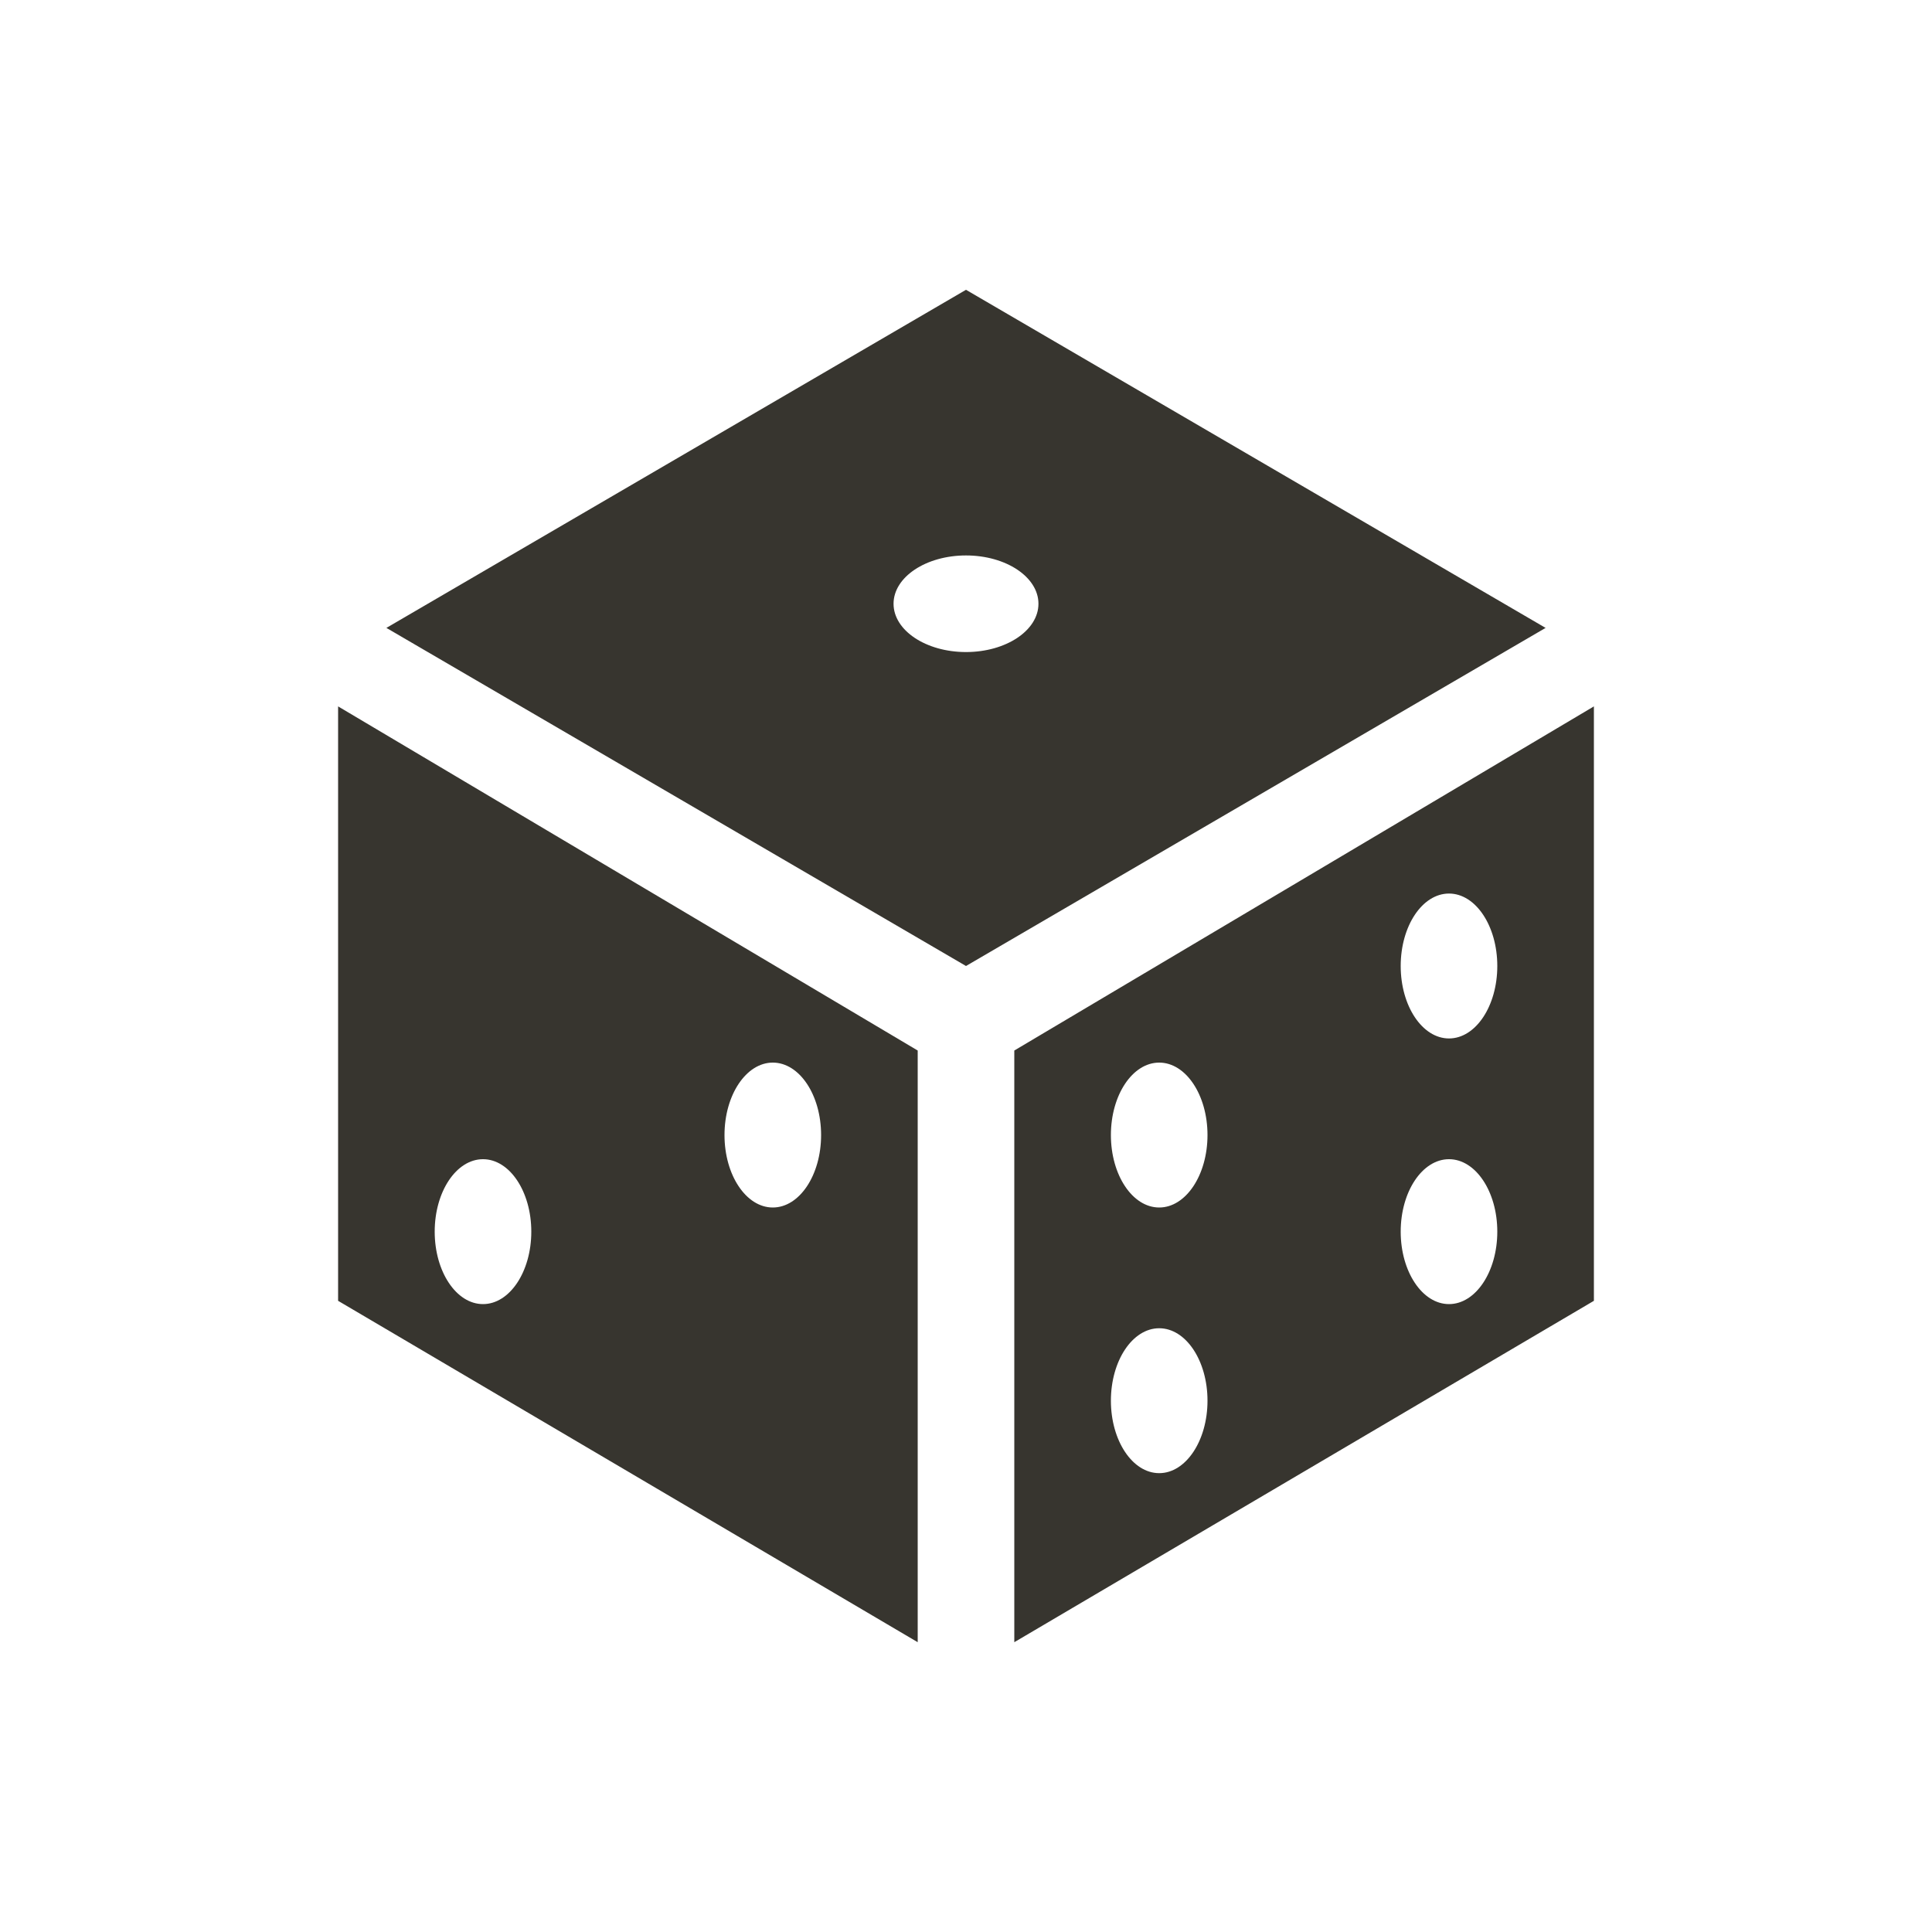 <!-- Generated by IcoMoon.io -->
<svg version="1.1" xmlns="http://www.w3.org/2000/svg" width="40" height="40" viewBox="0 0 40 40">
<title>io-dice-sharp</title>
<path fill="#37352f" d="M7 26.932l12 7.068v-12.25l-12-7.125zM16 22c0.553 0 1 0.672 1 1.5s-0.447 1.5-1 1.5-1-0.672-1-1.5 0.448-1.5 1-1.5zM10 24c0.553 0 1 0.672 1 1.5s-0.447 1.5-1 1.5-1-0.672-1-1.5 0.447-1.5 1-1.5z"></path>
<path fill="#37352f" d="M21 21.75v12.25l12-7.068v-12.307zM24 30.5c-0.553 0-1-0.672-1-1.5s0.447-1.5 1-1.5 1 0.672 1 1.5-0.448 1.5-1 1.5zM24 25c-0.553 0-1-0.672-1-1.5s0.447-1.5 1-1.5 1 0.672 1 1.5-0.448 1.5-1 1.5zM30 27c-0.553 0-1-0.672-1-1.5s0.447-1.5 1-1.5 1 0.672 1 1.5-0.447 1.5-1 1.5zM30 21.5c-0.553 0-1-0.672-1-1.5s0.447-1.5 1-1.5 1 0.672 1 1.5-0.447 1.5-1 1.5zM32 26.352v0z"></path>
<path fill="#37352f" d="M20 6l-12 7 12 7 12-7zM20 13.5c-0.828 0-1.5-0.447-1.5-1s0.672-1 1.5-1 1.5 0.447 1.5 1-0.672 1-1.5 1z"></path>
</svg>
